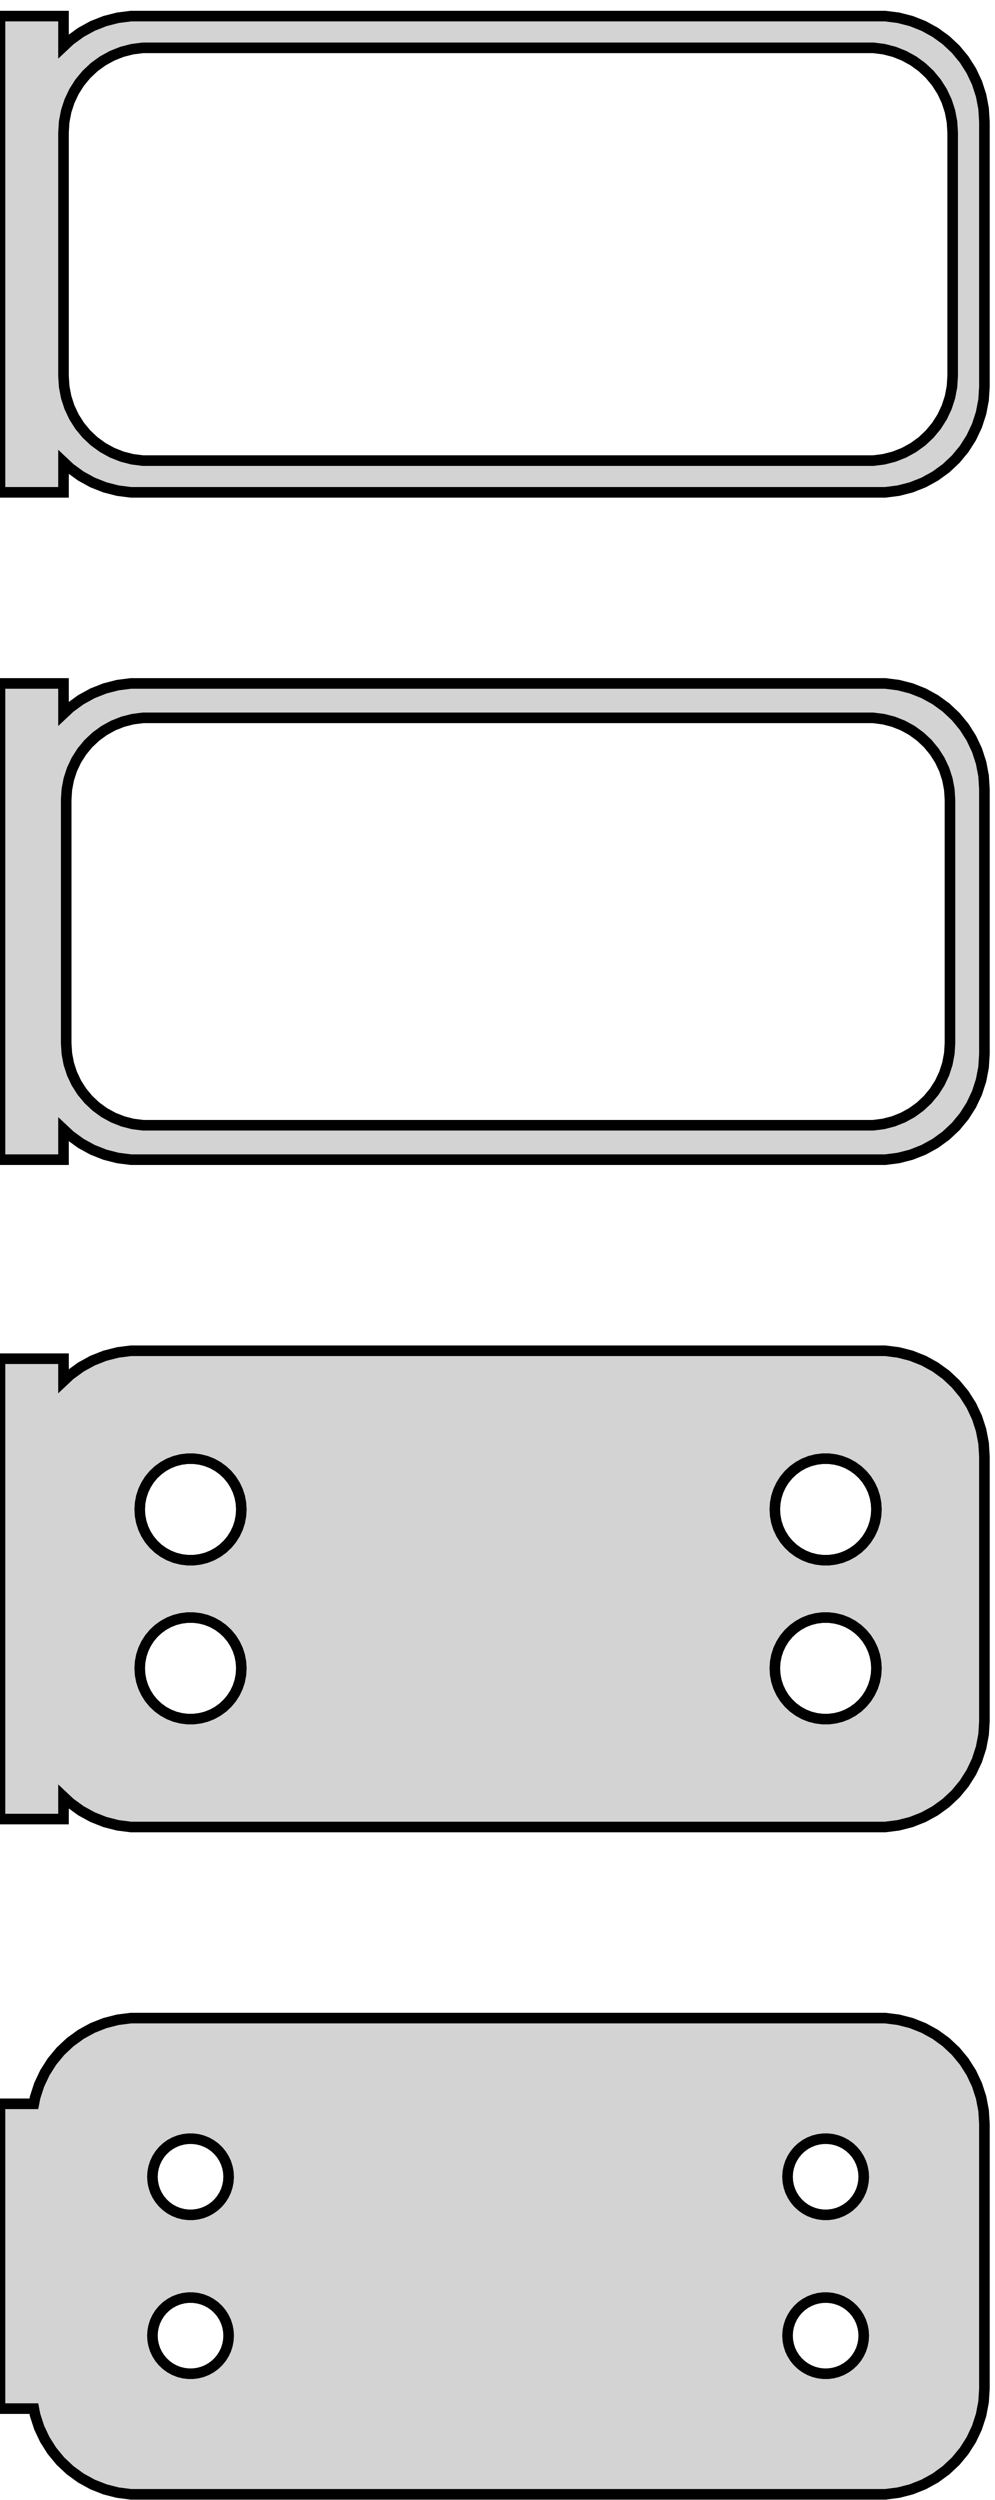 <?xml version="1.0" standalone="no"?>
<!DOCTYPE svg PUBLIC "-//W3C//DTD SVG 1.1//EN" "http://www.w3.org/Graphics/SVG/1.1/DTD/svg11.dtd">
<svg width="47mm" height="118mm" viewBox="-24 -201 47 118" xmlns="http://www.w3.org/2000/svg" version="1.1">
<title>OpenSCAD Model</title>
<path d="
M -21,-179.191 L -20.687,-178.897 L -20.179,-178.528 L -19.629,-178.226 L -19.045,-177.995 L -18.437,-177.839
 L -17.814,-177.76 L 17.814,-177.76 L 18.437,-177.839 L 19.045,-177.995 L 19.629,-178.226 L 20.179,-178.528
 L 20.687,-178.897 L 21.145,-179.327 L 21.545,-179.811 L 21.881,-180.341 L 22.149,-180.909 L 22.343,-181.507
 L 22.461,-182.123 L 22.5,-182.75 L 22.5,-195.25 L 22.461,-195.877 L 22.343,-196.493 L 22.149,-197.091
 L 21.881,-197.659 L 21.545,-198.189 L 21.145,-198.673 L 20.687,-199.103 L 20.179,-199.472 L 19.629,-199.774
 L 19.045,-200.005 L 18.437,-200.161 L 17.814,-200.24 L -17.814,-200.24 L -18.437,-200.161 L -19.045,-200.005
 L -19.629,-199.774 L -20.179,-199.472 L -20.687,-199.103 L -21,-198.809 L -21,-200.24 L -24,-200.24
 L -24,-177.76 L -21,-177.76 z
M -17.251,-179.258 L -17.75,-179.321 L -18.236,-179.446 L -18.703,-179.631 L -19.143,-179.873 L -19.55,-180.168
 L -19.916,-180.512 L -20.236,-180.899 L -20.505,-181.323 L -20.719,-181.778 L -20.874,-182.255 L -20.968,-182.749
 L -21,-183.25 L -21,-194.75 L -20.968,-195.251 L -20.874,-195.745 L -20.719,-196.222 L -20.505,-196.677
 L -20.236,-197.101 L -19.916,-197.488 L -19.55,-197.832 L -19.143,-198.127 L -18.703,-198.369 L -18.236,-198.554
 L -17.75,-198.679 L -17.251,-198.742 L 17.251,-198.742 L 17.75,-198.679 L 18.236,-198.554 L 18.703,-198.369
 L 19.143,-198.127 L 19.55,-197.832 L 19.916,-197.488 L 20.236,-197.101 L 20.505,-196.677 L 20.719,-196.222
 L 20.874,-195.745 L 20.968,-195.251 L 21,-194.75 L 21,-183.25 L 20.968,-182.749 L 20.874,-182.255
 L 20.719,-181.778 L 20.505,-181.323 L 20.236,-180.899 L 19.916,-180.512 L 19.55,-180.168 L 19.143,-179.873
 L 18.703,-179.631 L 18.236,-179.446 L 17.75,-179.321 L 17.251,-179.258 z
M -21,-147.691 L -20.687,-147.397 L -20.179,-147.028 L -19.629,-146.726 L -19.045,-146.495 L -18.437,-146.339
 L -17.814,-146.26 L 17.814,-146.26 L 18.437,-146.339 L 19.045,-146.495 L 19.629,-146.726 L 20.179,-147.028
 L 20.687,-147.397 L 21.145,-147.827 L 21.545,-148.311 L 21.881,-148.841 L 22.149,-149.409 L 22.343,-150.007
 L 22.461,-150.623 L 22.5,-151.25 L 22.5,-163.75 L 22.461,-164.377 L 22.343,-164.993 L 22.149,-165.591
 L 21.881,-166.159 L 21.545,-166.689 L 21.145,-167.173 L 20.687,-167.603 L 20.179,-167.972 L 19.629,-168.274
 L 19.045,-168.505 L 18.437,-168.661 L 17.814,-168.74 L -17.814,-168.74 L -18.437,-168.661 L -19.045,-168.505
 L -19.629,-168.274 L -20.179,-167.972 L -20.687,-167.603 L -21,-167.309 L -21,-168.74 L -24,-168.74
 L -24,-146.26 L -21,-146.26 z
M -17.243,-147.885 L -17.726,-147.946 L -18.197,-148.067 L -18.649,-148.246 L -19.075,-148.48 L -19.468,-148.766
 L -19.823,-149.099 L -20.133,-149.474 L -20.394,-149.884 L -20.601,-150.324 L -20.751,-150.787 L -20.842,-151.265
 L -20.873,-151.75 L -20.873,-163.25 L -20.842,-163.735 L -20.751,-164.213 L -20.601,-164.676 L -20.394,-165.116
 L -20.133,-165.526 L -19.823,-165.901 L -19.468,-166.234 L -19.075,-166.52 L -18.649,-166.754 L -18.197,-166.933
 L -17.726,-167.054 L -17.243,-167.115 L 17.243,-167.115 L 17.726,-167.054 L 18.197,-166.933 L 18.649,-166.754
 L 19.075,-166.52 L 19.468,-166.234 L 19.823,-165.901 L 20.133,-165.526 L 20.394,-165.116 L 20.601,-164.676
 L 20.751,-164.213 L 20.842,-163.735 L 20.873,-163.25 L 20.873,-151.75 L 20.842,-151.265 L 20.751,-150.787
 L 20.601,-150.324 L 20.394,-149.884 L 20.133,-149.474 L 19.823,-149.099 L 19.468,-148.766 L 19.075,-148.48
 L 18.649,-148.246 L 18.197,-148.067 L 17.726,-147.946 L 17.243,-147.885 z
M 18.437,-114.839 L 19.045,-114.995 L 19.629,-115.226 L 20.179,-115.528 L 20.687,-115.897 L 21.145,-116.327
 L 21.545,-116.811 L 21.881,-117.341 L 22.149,-117.909 L 22.343,-118.507 L 22.461,-119.123 L 22.5,-119.75
 L 22.5,-132.25 L 22.461,-132.877 L 22.343,-133.493 L 22.149,-134.091 L 21.881,-134.659 L 21.545,-135.189
 L 21.145,-135.673 L 20.687,-136.103 L 20.179,-136.472 L 19.629,-136.774 L 19.045,-137.005 L 18.437,-137.161
 L 17.814,-137.24 L -17.814,-137.24 L -18.437,-137.161 L -19.045,-137.005 L -19.629,-136.774 L -20.179,-136.472
 L -20.687,-136.103 L -21,-135.809 L -21,-136.865 L -24,-136.865 L -24,-115.135 L -21,-115.135
 L -21,-116.191 L -20.687,-115.897 L -20.179,-115.528 L -19.629,-115.226 L -19.045,-114.995 L -18.437,-114.839
 L -17.814,-114.76 L 17.814,-114.76 z
M 14.849,-127.355 L 14.55,-127.393 L 14.258,-127.467 L 13.978,-127.578 L 13.714,-127.724 L 13.47,-127.901
 L 13.251,-128.107 L 13.058,-128.339 L 12.897,-128.594 L 12.768,-128.867 L 12.675,-129.153 L 12.619,-129.449
 L 12.6,-129.75 L 12.619,-130.051 L 12.675,-130.347 L 12.768,-130.633 L 12.897,-130.906 L 13.058,-131.161
 L 13.251,-131.393 L 13.47,-131.599 L 13.714,-131.776 L 13.978,-131.922 L 14.258,-132.033 L 14.55,-132.107
 L 14.849,-132.145 L 15.151,-132.145 L 15.45,-132.107 L 15.742,-132.033 L 16.022,-131.922 L 16.286,-131.776
 L 16.53,-131.599 L 16.75,-131.393 L 16.942,-131.161 L 17.103,-130.906 L 17.232,-130.633 L 17.325,-130.347
 L 17.381,-130.051 L 17.4,-129.75 L 17.381,-129.449 L 17.325,-129.153 L 17.232,-128.867 L 17.103,-128.594
 L 16.942,-128.339 L 16.75,-128.107 L 16.53,-127.901 L 16.286,-127.724 L 16.022,-127.578 L 15.742,-127.467
 L 15.45,-127.393 L 15.151,-127.355 z
M -15.151,-127.355 L -15.45,-127.393 L -15.742,-127.467 L -16.022,-127.578 L -16.286,-127.724 L -16.53,-127.901
 L -16.75,-128.107 L -16.942,-128.339 L -17.103,-128.594 L -17.232,-128.867 L -17.325,-129.153 L -17.381,-129.449
 L -17.4,-129.75 L -17.381,-130.051 L -17.325,-130.347 L -17.232,-130.633 L -17.103,-130.906 L -16.942,-131.161
 L -16.75,-131.393 L -16.53,-131.599 L -16.286,-131.776 L -16.022,-131.922 L -15.742,-132.033 L -15.45,-132.107
 L -15.151,-132.145 L -14.849,-132.145 L -14.55,-132.107 L -14.258,-132.033 L -13.978,-131.922 L -13.714,-131.776
 L -13.47,-131.599 L -13.251,-131.393 L -13.058,-131.161 L -12.897,-130.906 L -12.768,-130.633 L -12.675,-130.347
 L -12.619,-130.051 L -12.6,-129.75 L -12.619,-129.449 L -12.675,-129.153 L -12.768,-128.867 L -12.897,-128.594
 L -13.058,-128.339 L -13.251,-128.107 L -13.47,-127.901 L -13.714,-127.724 L -13.978,-127.578 L -14.258,-127.467
 L -14.55,-127.393 L -14.849,-127.355 z
M -15.151,-119.855 L -15.45,-119.893 L -15.742,-119.967 L -16.022,-120.078 L -16.286,-120.224 L -16.53,-120.401
 L -16.75,-120.607 L -16.942,-120.839 L -17.103,-121.094 L -17.232,-121.367 L -17.325,-121.653 L -17.381,-121.949
 L -17.4,-122.25 L -17.381,-122.551 L -17.325,-122.847 L -17.232,-123.133 L -17.103,-123.406 L -16.942,-123.661
 L -16.75,-123.893 L -16.53,-124.099 L -16.286,-124.276 L -16.022,-124.422 L -15.742,-124.533 L -15.45,-124.607
 L -15.151,-124.645 L -14.849,-124.645 L -14.55,-124.607 L -14.258,-124.533 L -13.978,-124.422 L -13.714,-124.276
 L -13.47,-124.099 L -13.251,-123.893 L -13.058,-123.661 L -12.897,-123.406 L -12.768,-123.133 L -12.675,-122.847
 L -12.619,-122.551 L -12.6,-122.25 L -12.619,-121.949 L -12.675,-121.653 L -12.768,-121.367 L -12.897,-121.094
 L -13.058,-120.839 L -13.251,-120.607 L -13.47,-120.401 L -13.714,-120.224 L -13.978,-120.078 L -14.258,-119.967
 L -14.55,-119.893 L -14.849,-119.855 z
M 14.849,-119.855 L 14.55,-119.893 L 14.258,-119.967 L 13.978,-120.078 L 13.714,-120.224 L 13.47,-120.401
 L 13.251,-120.607 L 13.058,-120.839 L 12.897,-121.094 L 12.768,-121.367 L 12.675,-121.653 L 12.619,-121.949
 L 12.6,-122.25 L 12.619,-122.551 L 12.675,-122.847 L 12.768,-123.133 L 12.897,-123.406 L 13.058,-123.661
 L 13.251,-123.893 L 13.47,-124.099 L 13.714,-124.276 L 13.978,-124.422 L 14.258,-124.533 L 14.55,-124.607
 L 14.849,-124.645 L 15.151,-124.645 L 15.45,-124.607 L 15.742,-124.533 L 16.022,-124.422 L 16.286,-124.276
 L 16.53,-124.099 L 16.75,-123.893 L 16.942,-123.661 L 17.103,-123.406 L 17.232,-123.133 L 17.325,-122.847
 L 17.381,-122.551 L 17.4,-122.25 L 17.381,-121.949 L 17.325,-121.653 L 17.232,-121.367 L 17.103,-121.094
 L 16.942,-120.839 L 16.75,-120.607 L 16.53,-120.401 L 16.286,-120.224 L 16.022,-120.078 L 15.742,-119.967
 L 15.45,-119.893 L 15.151,-119.855 z
M 18.437,-83.339 L 19.045,-83.495 L 19.629,-83.726 L 20.179,-84.028 L 20.687,-84.397 L 21.145,-84.827
 L 21.545,-85.311 L 21.881,-85.841 L 22.149,-86.409 L 22.343,-87.007 L 22.461,-87.623 L 22.5,-88.25
 L 22.5,-100.75 L 22.461,-101.377 L 22.343,-101.993 L 22.149,-102.591 L 21.881,-103.159 L 21.545,-103.689
 L 21.145,-104.173 L 20.687,-104.603 L 20.179,-104.972 L 19.629,-105.274 L 19.045,-105.505 L 18.437,-105.661
 L 17.814,-105.74 L -17.814,-105.74 L -18.437,-105.661 L -19.045,-105.505 L -19.629,-105.274 L -20.179,-104.972
 L -20.687,-104.603 L -21.145,-104.173 L -21.545,-103.689 L -21.881,-103.159 L -22.149,-102.591 L -22.343,-101.993
 L -22.4,-101.694 L -24,-101.694 L -24,-87.306 L -22.4,-87.306 L -22.343,-87.007 L -22.149,-86.409
 L -21.881,-85.841 L -21.545,-85.311 L -21.145,-84.827 L -20.687,-84.397 L -20.179,-84.028 L -19.629,-83.726
 L -19.045,-83.495 L -18.437,-83.339 L -17.814,-83.26 L 17.814,-83.26 z
M 14.887,-96.454 L 14.663,-96.482 L 14.444,-96.538 L 14.234,-96.621 L 14.036,-96.73 L 13.853,-96.863
 L 13.688,-97.018 L 13.544,-97.192 L 13.423,-97.383 L 13.326,-97.587 L 13.257,-97.802 L 13.214,-98.024
 L 13.2,-98.25 L 13.214,-98.476 L 13.257,-98.698 L 13.326,-98.913 L 13.423,-99.117 L 13.544,-99.308
 L 13.688,-99.482 L 13.853,-99.637 L 14.036,-99.77 L 14.234,-99.879 L 14.444,-99.962 L 14.663,-100.018
 L 14.887,-100.046 L 15.113,-100.046 L 15.337,-100.018 L 15.556,-99.962 L 15.766,-99.879 L 15.964,-99.77
 L 16.147,-99.637 L 16.312,-99.482 L 16.456,-99.308 L 16.577,-99.117 L 16.674,-98.913 L 16.743,-98.698
 L 16.786,-98.476 L 16.8,-98.25 L 16.786,-98.024 L 16.743,-97.802 L 16.674,-97.587 L 16.577,-97.383
 L 16.456,-97.192 L 16.312,-97.018 L 16.147,-96.863 L 15.964,-96.73 L 15.766,-96.621 L 15.556,-96.538
 L 15.337,-96.482 L 15.113,-96.454 z
M -15.113,-96.454 L -15.337,-96.482 L -15.556,-96.538 L -15.766,-96.621 L -15.964,-96.73 L -16.147,-96.863
 L -16.312,-97.018 L -16.456,-97.192 L -16.577,-97.383 L -16.674,-97.587 L -16.743,-97.802 L -16.786,-98.024
 L -16.8,-98.25 L -16.786,-98.476 L -16.743,-98.698 L -16.674,-98.913 L -16.577,-99.117 L -16.456,-99.308
 L -16.312,-99.482 L -16.147,-99.637 L -15.964,-99.77 L -15.766,-99.879 L -15.556,-99.962 L -15.337,-100.018
 L -15.113,-100.046 L -14.887,-100.046 L -14.663,-100.018 L -14.444,-99.962 L -14.234,-99.879 L -14.036,-99.77
 L -13.853,-99.637 L -13.688,-99.482 L -13.544,-99.308 L -13.423,-99.117 L -13.326,-98.913 L -13.257,-98.698
 L -13.214,-98.476 L -13.2,-98.25 L -13.214,-98.024 L -13.257,-97.802 L -13.326,-97.587 L -13.423,-97.383
 L -13.544,-97.192 L -13.688,-97.018 L -13.853,-96.863 L -14.036,-96.73 L -14.234,-96.621 L -14.444,-96.538
 L -14.663,-96.482 L -14.887,-96.454 z
M 14.887,-88.954 L 14.663,-88.982 L 14.444,-89.038 L 14.234,-89.121 L 14.036,-89.23 L 13.853,-89.363
 L 13.688,-89.518 L 13.544,-89.692 L 13.423,-89.883 L 13.326,-90.087 L 13.257,-90.302 L 13.214,-90.524
 L 13.2,-90.75 L 13.214,-90.976 L 13.257,-91.198 L 13.326,-91.413 L 13.423,-91.617 L 13.544,-91.808
 L 13.688,-91.982 L 13.853,-92.137 L 14.036,-92.27 L 14.234,-92.379 L 14.444,-92.462 L 14.663,-92.518
 L 14.887,-92.546 L 15.113,-92.546 L 15.337,-92.518 L 15.556,-92.462 L 15.766,-92.379 L 15.964,-92.27
 L 16.147,-92.137 L 16.312,-91.982 L 16.456,-91.808 L 16.577,-91.617 L 16.674,-91.413 L 16.743,-91.198
 L 16.786,-90.976 L 16.8,-90.75 L 16.786,-90.524 L 16.743,-90.302 L 16.674,-90.087 L 16.577,-89.883
 L 16.456,-89.692 L 16.312,-89.518 L 16.147,-89.363 L 15.964,-89.23 L 15.766,-89.121 L 15.556,-89.038
 L 15.337,-88.982 L 15.113,-88.954 z
M -15.113,-88.954 L -15.337,-88.982 L -15.556,-89.038 L -15.766,-89.121 L -15.964,-89.23 L -16.147,-89.363
 L -16.312,-89.518 L -16.456,-89.692 L -16.577,-89.883 L -16.674,-90.087 L -16.743,-90.302 L -16.786,-90.524
 L -16.8,-90.75 L -16.786,-90.976 L -16.743,-91.198 L -16.674,-91.413 L -16.577,-91.617 L -16.456,-91.808
 L -16.312,-91.982 L -16.147,-92.137 L -15.964,-92.27 L -15.766,-92.379 L -15.556,-92.462 L -15.337,-92.518
 L -15.113,-92.546 L -14.887,-92.546 L -14.663,-92.518 L -14.444,-92.462 L -14.234,-92.379 L -14.036,-92.27
 L -13.853,-92.137 L -13.688,-91.982 L -13.544,-91.808 L -13.423,-91.617 L -13.326,-91.413 L -13.257,-91.198
 L -13.214,-90.976 L -13.2,-90.75 L -13.214,-90.524 L -13.257,-90.302 L -13.326,-90.087 L -13.423,-89.883
 L -13.544,-89.692 L -13.688,-89.518 L -13.853,-89.363 L -14.036,-89.23 L -14.234,-89.121 L -14.444,-89.038
 L -14.663,-88.982 L -14.887,-88.954 z
" stroke="black" fill="lightgray" stroke-width="0.5"/>
</svg>
